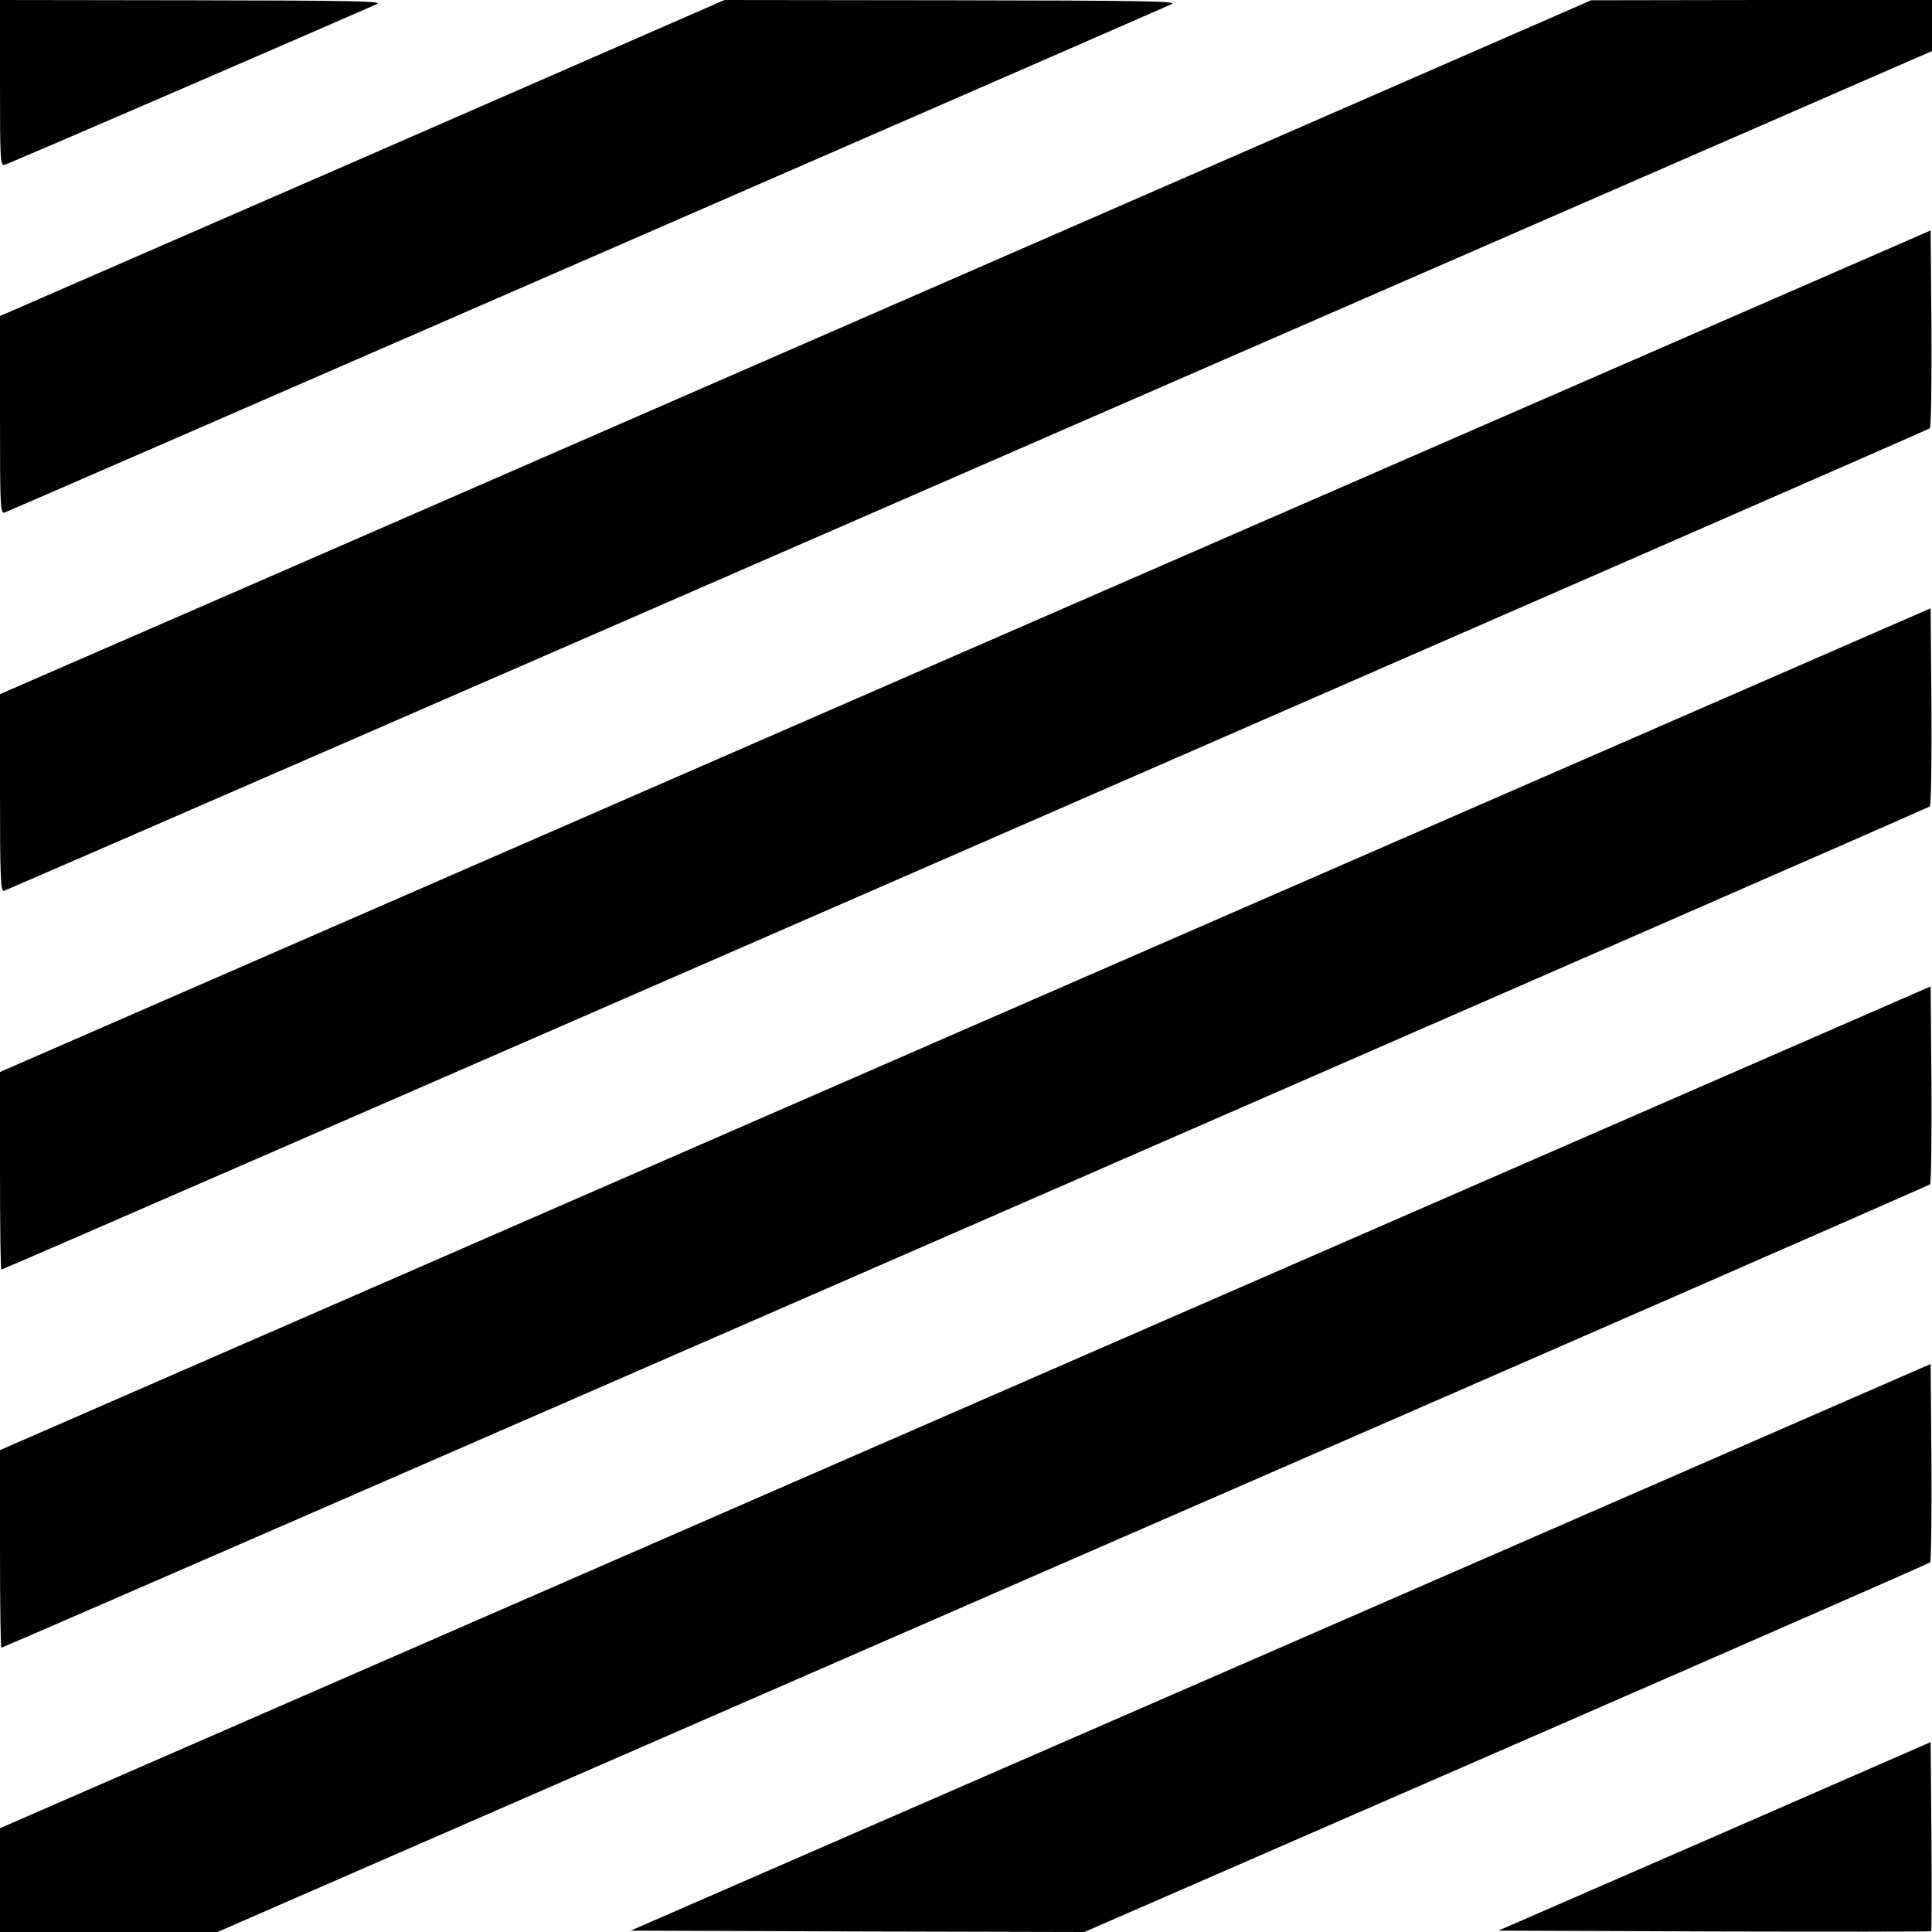 <?xml version="1.0" standalone="no"?>
<!DOCTYPE svg PUBLIC "-//W3C//DTD SVG 20010904//EN"
 "http://www.w3.org/TR/2001/REC-SVG-20010904/DTD/svg10.dtd">
<svg version="1.0" xmlns="http://www.w3.org/2000/svg"
 width="700pt" height="700pt" viewBox="0 0 700 700"
 preserveAspectRatio="xMidYMid meet">
<g transform="translate(0,700) scale(0.1,-0.1)"
fill="#000000" stroke="none">
<path d="M0 6699 c0 -282 1 -301 17 -296 14 3 1181 508 1348 582 25 11 -78 13
-667 14 l-698 1 0 -301z"/>
<path d="M1313 6427 l-1313 -572 0 -359 c0 -337 1 -358 17 -353 13 4 4039
1758 4228 1842 25 11 -98 13 -795 14 l-825 1 -1312 -573z"/>
<path d="M3955 6209 c-995 -434 -2293 -1000 -2882 -1257 l-1073 -467 0 -358
c0 -296 2 -358 14 -355 7 2 1582 687 3499 1523 l3487 1520 0 93 0 92 -617 0
-618 -1 -1810 -790z"/>
<path d="M3498 4641 l-3498 -1525 0 -358 c0 -197 2 -358 5 -358 10 0 6980
3041 6987 3048 5 5 7 168 6 363 l-3 354 -3497 -1524z"/>
<path d="M3497 3271 l-3497 -1525 0 -358 c0 -197 2 -358 5 -358 10 0 6980
3041 6987 3048 5 5 7 168 6 363 l-3 355 -3498 -1525z"/>
<path d="M3497 1901 l-3497 -1525 0 -188 0 -188 394 0 394 0 3098 1351 c1705
742 3102 1354 3107 1358 4 4 6 167 5 362 l-3 355 -3498 -1525z"/>
<path d="M4640 1031 l-2355 -1026 822 -3 822 -2 1528 666 c840 366 1531 669
1536 673 4 4 6 167 5 363 l-3 356 -2355 -1027z"/>
<path d="M6212 346 l-783 -341 782 -3 c430 -1 784 -1 786 1 2 2 2 157 1 344
l-3 341 -783 -342z"/>
</g>
</svg>
